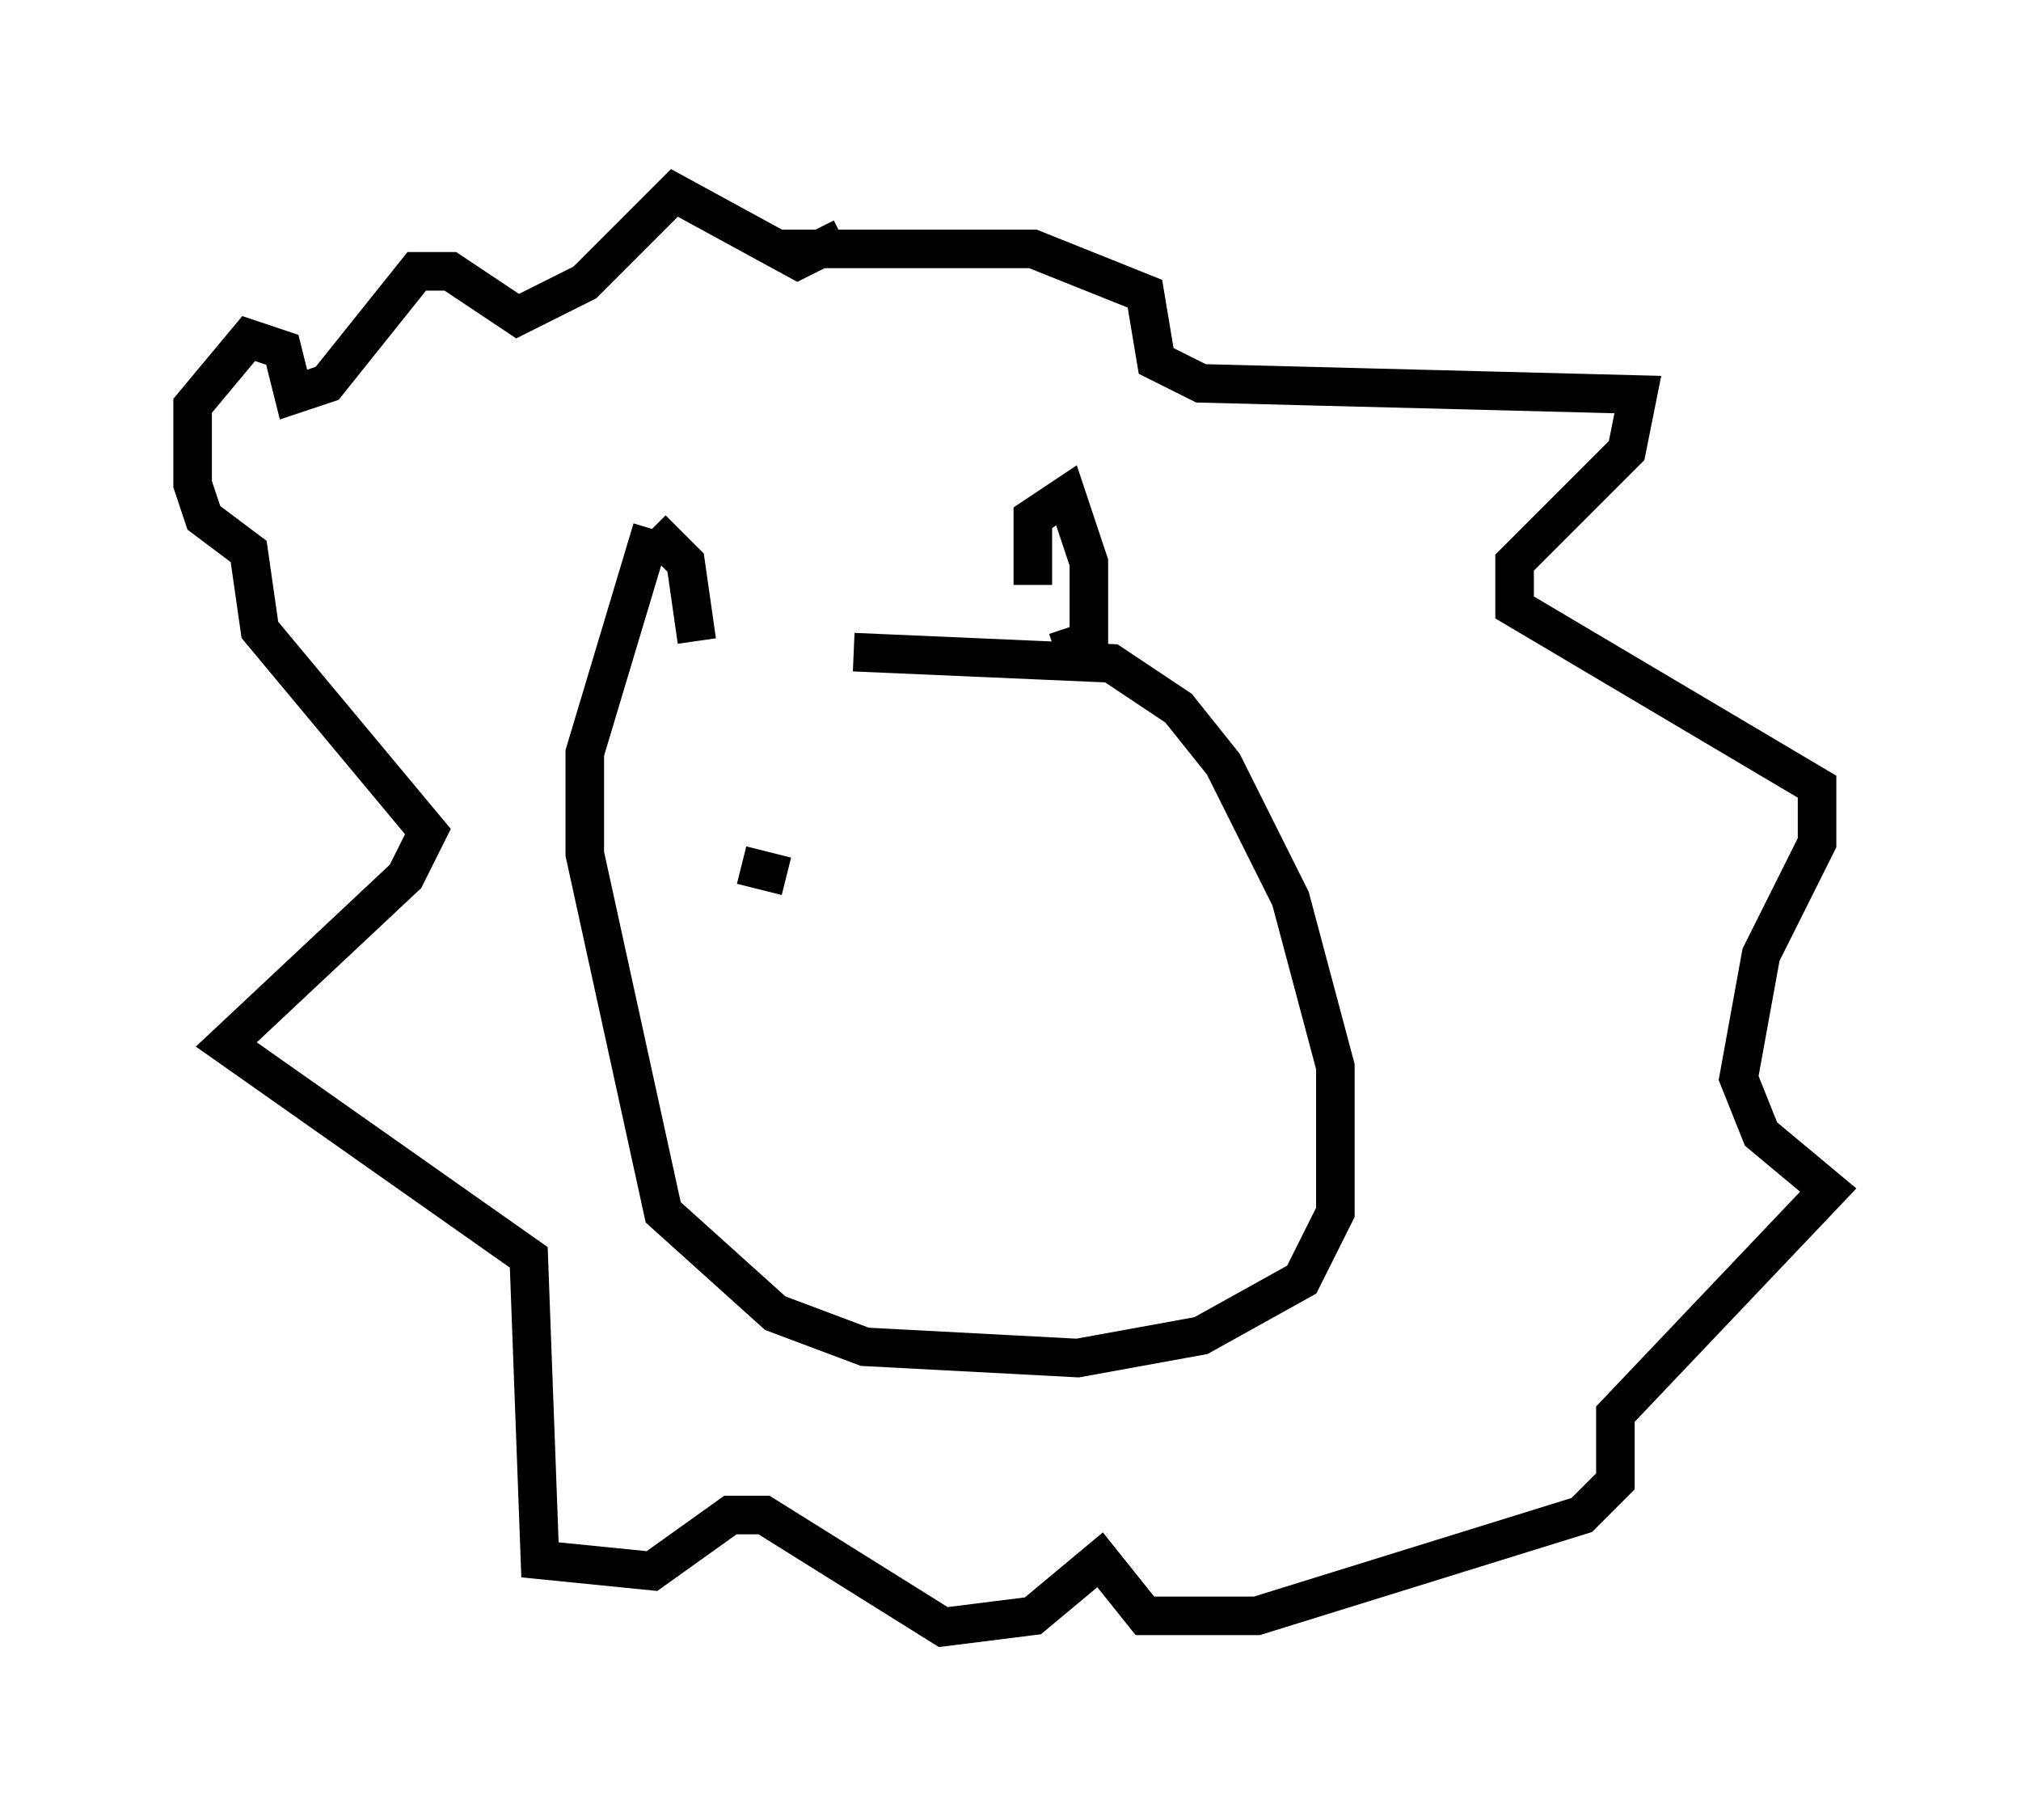 <?xml version="1.0" encoding="utf-8" ?>
<svg baseProfile="full" height="47.184" version="1.1" width="52.413" xmlns="http://www.w3.org/2000/svg" xmlns:ev="http://www.w3.org/2001/xml-events" xmlns:xlink="http://www.w3.org/1999/xlink"><defs /><rect fill="white" height="47.184" width="52.413" x="0" y="0" /><path d="M18.944, 18.944 m3.196, -2.034 l6.682, 0.291 1.743, 1.162 l1.162, 1.453 1.743, 3.486 l1.162, 4.358 0.0, 3.777 l-0.872, 1.743 -2.615, 1.453 l-3.196, 0.581 -5.52, -0.291 l-2.324, -0.872 -2.905, -2.615 l-2.034, -9.296 0.0, -2.615 l1.743, -5.81 m9.877, 1.453 l0.0, -1.743 0.872, -0.581 l0.581, 1.743 0.0, 2.034 l-0.872, 0.291 m-10.458, -3.196 l0.872, 0.872 0.291, 2.034 m2.034, -10.168 l6.682, 0.0 2.905, 1.162 l0.291, 1.743 1.162, 0.581 l11.33, 0.291 -0.291, 1.453 l-2.905, 2.905 0.0, 1.162 l7.844, 4.648 0.0, 1.453 l-1.453, 2.905 -0.581, 3.196 l0.581, 1.453 1.743, 1.453 l-5.52, 5.81 0.0, 1.743 l-0.872, 0.872 -8.425, 2.615 l-2.905, 0.0 -1.162, -1.453 l-1.743, 1.453 -2.324, 0.291 l-4.648, -2.905 -0.872, 0.0 l-2.034, 1.453 -2.905, -0.291 l-0.291, -7.844 -7.844, -5.52 l4.648, -4.358 0.581, -1.162 l-4.358, -5.229 -0.291, -2.034 l-1.162, -0.872 -0.291, -0.872 l0.0, -2.034 1.453, -1.743 l0.872, 0.291 0.291, 1.162 l0.872, -0.291 2.324, -2.905 l0.872, 0.0 1.743, 1.162 l1.743, -0.872 2.324, -2.324 l3.196, 1.743 1.162, -0.581 m-2.615, 16.268 l1.162, 0.291 " fill="none" stroke="black" stroke-width="1" /></svg>
